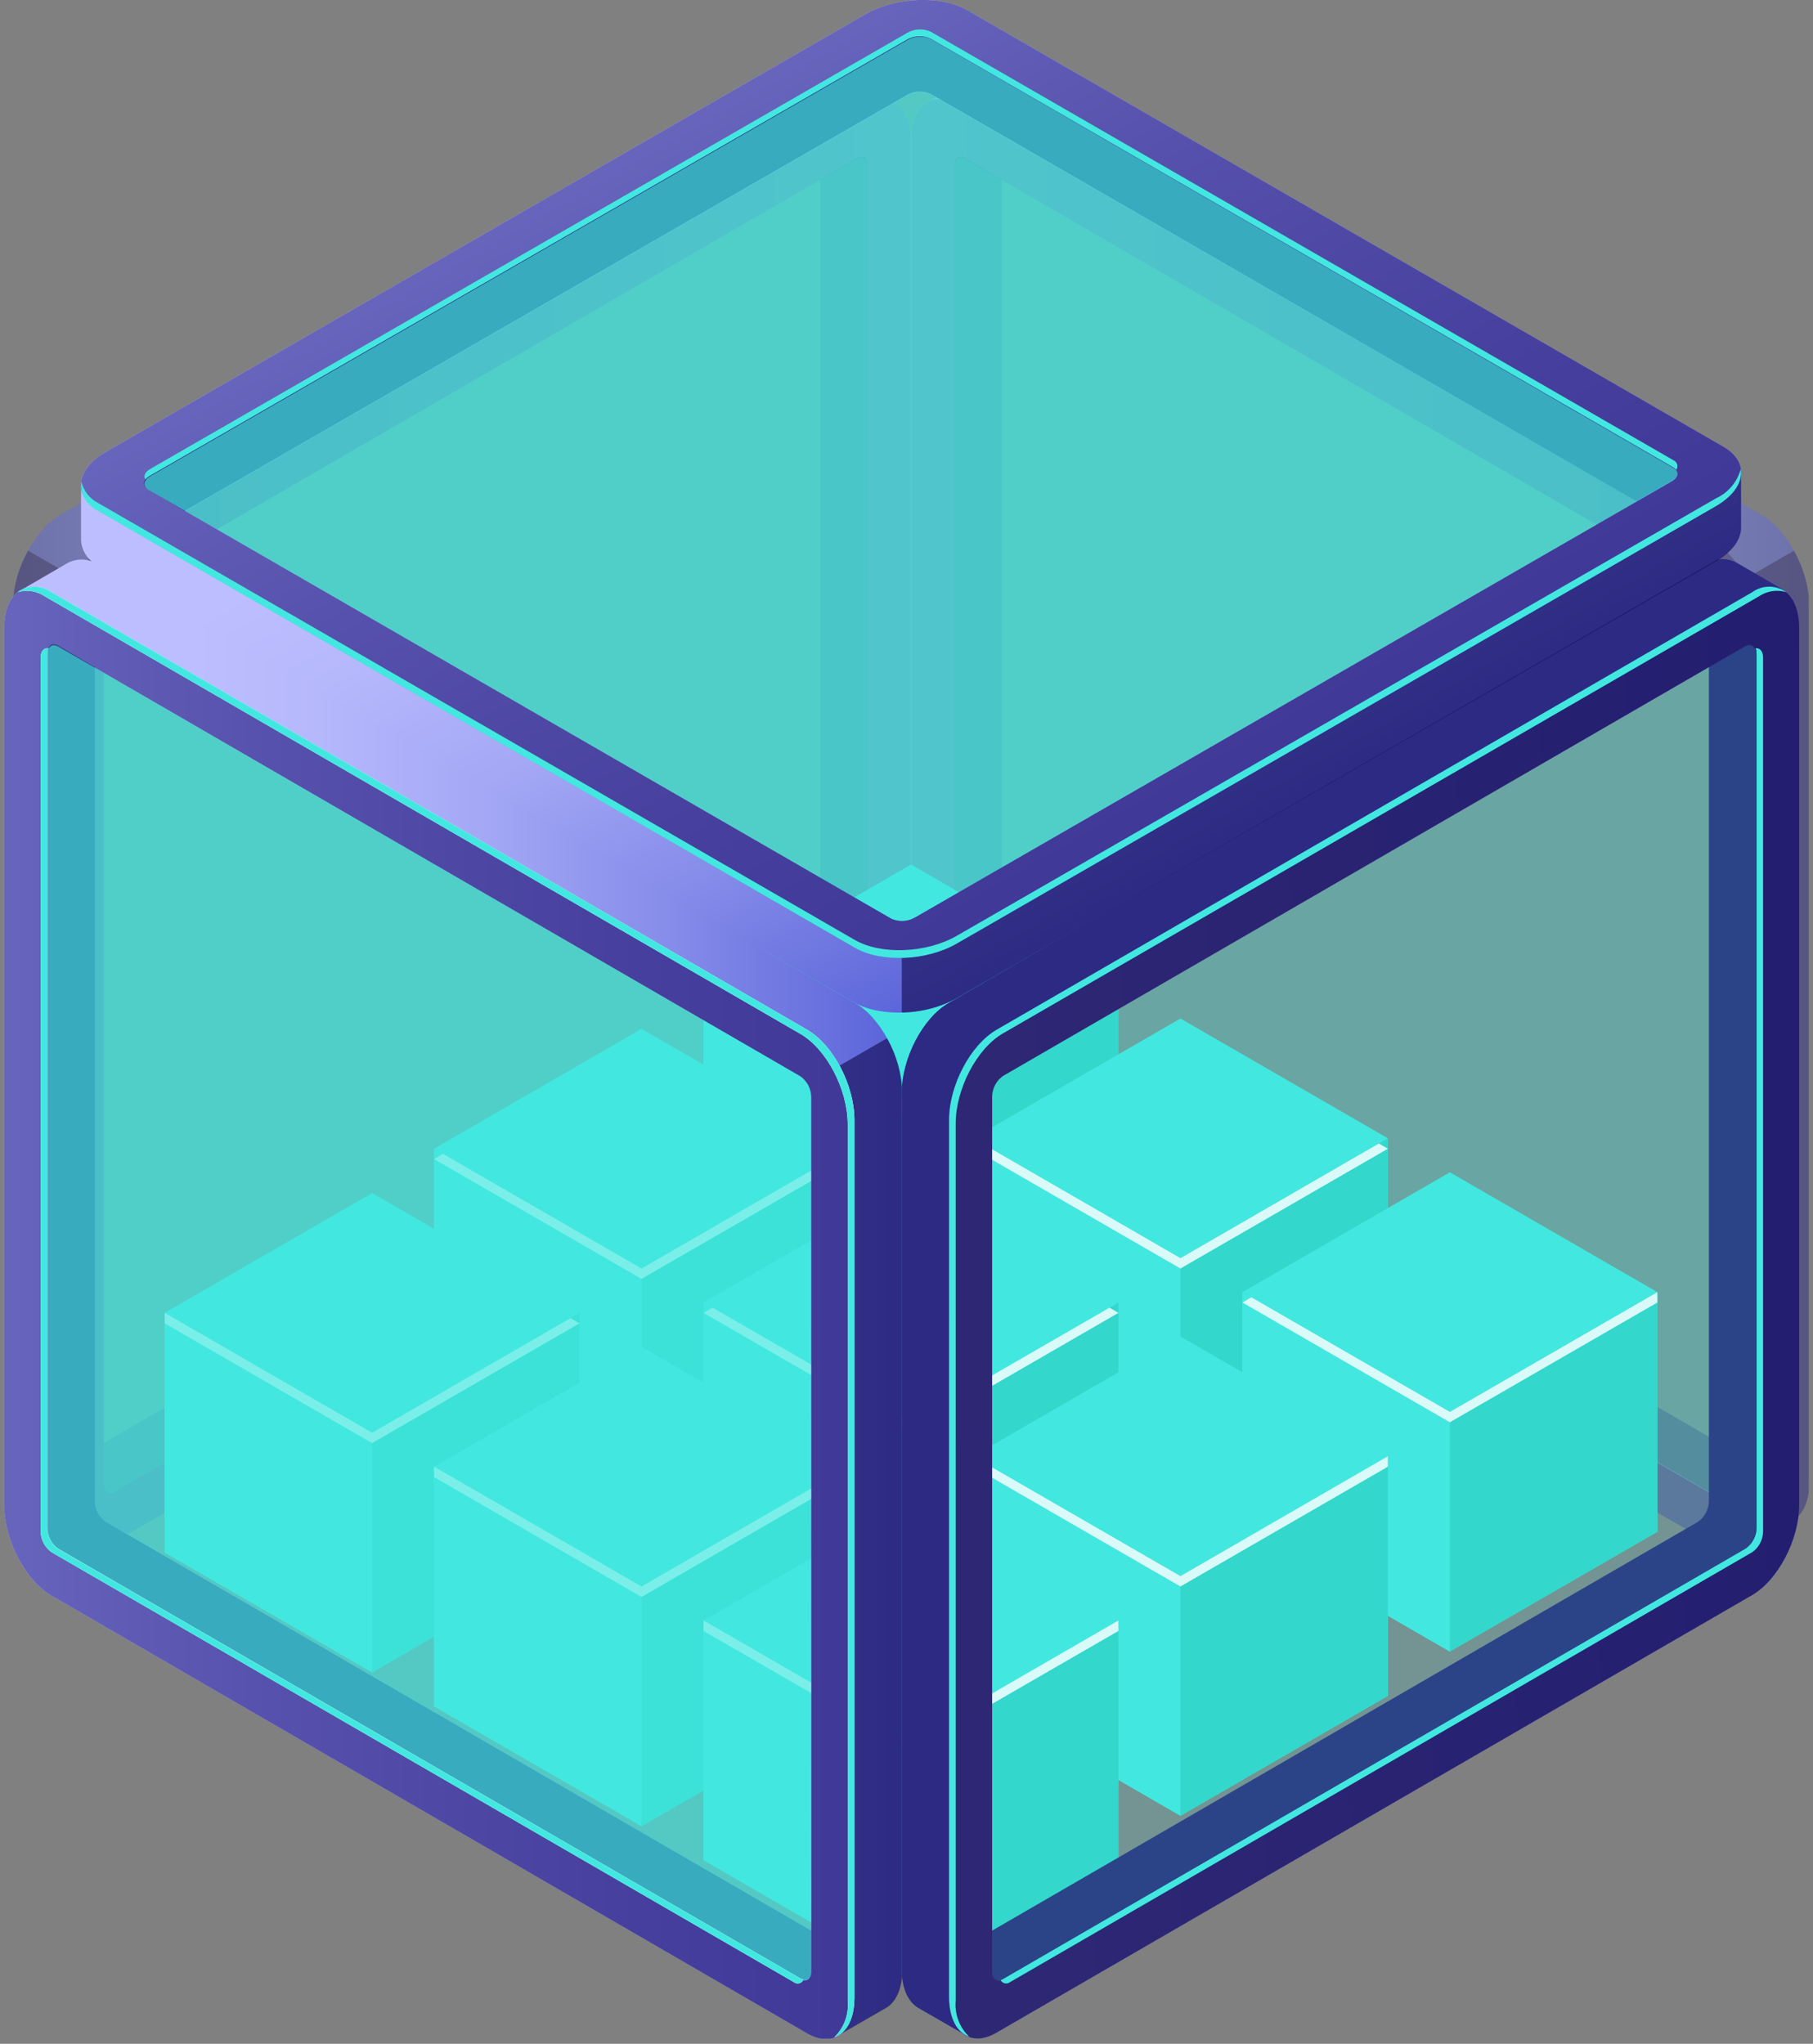 <svg width="299" height="337" viewBox="0 0 299 337" fill="none" xmlns="http://www.w3.org/2000/svg">
<rect x="0" y="0" width="299" height="337" fill="#808080" stroke="none"/>
<g clip-path="url(#clip0_922_2181)">
<g opacity="0.5">
<path d="M290.532 84.914L165.883 12.738C165.137 12.207 164.259 11.893 163.345 11.83C162.432 11.767 161.519 11.958 160.707 12.382L153.201 16.741L158.075 20.299V24.248L155.318 25.405L155.46 173.742L163.695 181.677L191.887 197.849L281.176 248.391H284.858C285.001 248.391 285.214 247.947 285.427 247.377L289.127 249.512L287.953 255.134L295.566 250.74C297.256 249.797 298.323 247.573 298.323 244.406V99.805C298.323 94.059 294.837 87.387 290.532 84.914ZM287.188 240.066L167.004 170.522C166.461 170.136 166.017 169.627 165.708 169.036C165.398 168.446 165.233 167.791 165.225 167.124V24.444L190.126 40.456L283.329 96.087L285.979 100.196L287.437 164.812L287.188 240.066Z" fill="url(#paint0_linear_922_2181)"/>
<path opacity="0.6" d="M295.85 90.803L284.2 97.528L285.979 100.179L287.437 164.794L287.26 240.119L285.09 238.874C285.09 241.186 288.042 252.679 288.042 255.099L294.232 251.54L295.655 250.722C297.345 249.779 298.412 247.555 298.412 244.389V99.805C298.303 96.641 297.424 93.55 295.85 90.803Z" fill="#0F054C"/>
<path d="M282.671 89.433L158.04 17.275C153.735 14.784 150.249 17.435 150.249 23.163V167.747C150.249 173.476 153.806 180.2 158.04 182.638L282.671 254.796C286.975 257.287 290.462 254.654 290.462 248.907V104.342C290.462 98.595 286.975 91.924 282.671 89.433ZM283.347 244.602C283.347 245.901 282.546 246.506 281.568 245.936L159.142 175.059C158.601 174.667 158.159 174.154 157.85 173.561C157.541 172.968 157.375 172.312 157.364 171.643V27.54C157.364 26.223 158.164 25.618 159.142 26.188L281.568 97.083C282.109 97.471 282.552 97.981 282.86 98.571C283.169 99.161 283.336 99.815 283.347 100.481V244.602Z" fill="url(#paint1_linear_922_2181)"/>
<path d="M282.671 89.433L158.04 17.275C153.735 14.784 150.249 17.435 150.249 23.163V167.747C150.249 173.476 153.806 180.2 158.04 182.638L282.671 254.796C286.975 257.287 290.462 254.654 290.462 248.907V104.342C290.462 98.595 286.975 91.924 282.671 89.433ZM283.347 244.602C283.347 245.901 282.546 246.506 281.568 245.936L159.142 175.059C158.601 174.667 158.159 174.154 157.85 173.561C157.541 172.968 157.375 172.312 157.364 171.643V27.54C157.364 26.223 158.164 25.618 159.142 26.188L281.568 97.083C282.109 97.471 282.552 97.981 282.86 98.571C283.169 99.161 283.336 99.815 283.347 100.481V244.602Z" fill="url(#paint2_linear_922_2181)"/>
<path d="M167.004 170.522C166.461 170.136 166.017 169.627 165.708 169.036C165.399 168.446 165.233 167.791 165.225 167.124V29.639L159.142 26.081C158.164 25.512 157.363 26.081 157.363 27.433V171.536C157.374 172.205 157.541 172.861 157.849 173.454C158.158 174.047 158.601 174.56 159.142 174.952L281.568 245.83C282.546 246.399 283.346 245.83 283.346 244.495V237.788L167.004 170.522Z" fill="#251C72"/>
<path opacity="0.4" d="M283.346 244.602C283.346 245.901 282.546 246.506 281.568 245.936L159.142 175.059C158.601 174.667 158.158 174.154 157.849 173.561C157.541 172.968 157.374 172.311 157.363 171.643V27.54C157.363 26.223 158.164 25.618 159.142 26.188L281.568 97.083C282.109 97.471 282.551 97.981 282.86 98.571C283.169 99.161 283.335 99.815 283.346 100.481V244.602Z" fill="#42E8E0"/>
</g>
<g opacity="0.5">
<path d="M2.175 99.805V244.371C2.175 247.538 3.242 249.708 4.914 250.704L12.527 255.099L11.353 249.477L15.052 247.342C15.266 247.911 15.479 248.356 15.621 248.356H19.303L108.593 197.813L136.785 181.641L145.02 173.707L145.162 25.369L142.405 24.213V20.263L147.279 16.705L139.773 12.347C138.961 11.922 138.048 11.731 137.135 11.794C136.221 11.857 135.343 12.171 134.597 12.702L9.965 84.879C5.661 87.387 2.175 94.059 2.175 99.805ZM13.131 164.794L14.59 100.179L17.24 96.069L110.442 40.438L135.344 24.426V167.124C135.336 167.791 135.17 168.446 134.861 169.036C134.552 169.627 134.108 170.136 133.565 170.522L13.309 240.066L13.131 164.794Z" fill="url(#paint3_linear_922_2181)"/>
<path opacity="0.6" d="M4.647 90.803L16.297 97.528L14.519 100.179L13.06 164.794L13.238 240.119L15.408 238.874C15.408 241.186 12.455 252.679 12.455 255.099L6.266 251.54L4.843 250.722C3.171 249.779 2.104 247.555 2.104 244.389V99.805C2.207 96.642 3.08 93.552 4.647 90.803Z" fill="#0F054C"/>
<path d="M10.019 104.342V248.961C10.019 254.707 13.576 257.34 17.827 254.849L142.458 182.691C146.763 180.2 150.249 173.529 150.249 167.8V23.163C150.249 17.435 146.692 14.784 142.458 17.275L17.773 89.433C13.523 91.924 10.019 98.595 10.019 104.342ZM17.133 100.428C17.144 99.762 17.311 99.108 17.62 98.518C17.928 97.928 18.371 97.418 18.912 97.03L141.338 26.134C142.316 25.565 143.116 26.134 143.116 27.486V171.59C143.105 172.258 142.939 172.915 142.63 173.508C142.321 174.101 141.879 174.613 141.338 175.006L18.93 245.936C17.951 246.506 17.151 245.936 17.151 244.602L17.133 100.428Z" fill="url(#paint4_linear_922_2181)"/>
<path d="M10.019 104.342V248.961C10.019 254.707 13.576 257.34 17.827 254.849L142.458 182.691C146.763 180.2 150.249 173.529 150.249 167.8V23.163C150.249 17.435 146.692 14.784 142.458 17.275L17.773 89.433C13.523 91.924 10.019 98.595 10.019 104.342ZM17.133 100.428C17.144 99.762 17.311 99.108 17.62 98.518C17.928 97.928 18.371 97.418 18.912 97.03L141.338 26.134C142.316 25.565 143.116 26.134 143.116 27.486V171.59C143.105 172.258 142.939 172.915 142.63 173.508C142.321 174.101 141.879 174.613 141.338 175.006L18.93 245.936C17.951 246.506 17.151 245.936 17.151 244.602L17.133 100.428Z" fill="url(#paint5_linear_922_2181)"/>
<path d="M133.494 170.522C134.037 170.136 134.481 169.627 134.79 169.036C135.099 168.446 135.265 167.791 135.273 167.124V29.639L141.356 26.081C142.334 25.512 143.135 26.081 143.135 27.433V171.536C143.124 172.205 142.957 172.861 142.648 173.454C142.34 174.047 141.897 174.56 141.356 174.952L18.93 245.936C17.952 246.506 17.151 245.936 17.151 244.602V237.895L133.494 170.522Z" fill="#251C72"/>
<path opacity="0.4" d="M17.151 244.602C17.151 245.901 17.952 246.506 18.93 245.936L141.356 175.059C141.897 174.667 142.34 174.154 142.648 173.561C142.957 172.968 143.124 172.311 143.135 171.643V27.54C143.135 26.223 142.334 25.618 141.356 26.188L18.93 97.03C18.389 97.418 17.947 97.928 17.638 98.518C17.329 99.108 17.162 99.762 17.151 100.428V244.602Z" fill="#42E8E0"/>
</g>
<path d="M150.249 182.086L116.027 162.339V201.851L150.249 221.599L184.453 201.851V162.339L150.249 182.086Z" fill="#42E8E0"/>
<path d="M150.249 221.599L116.027 201.851V162.339L150.249 182.086V221.599Z" fill="#42E8E0"/>
<path d="M184.453 201.851L150.249 221.599V182.086L184.453 162.339V201.851Z" fill="#2FD3C7"/>
<path d="M150.249 182.086L116.027 162.339L150.249 142.573L184.453 162.339L150.249 182.086Z" fill="#42E8E0"/>
<path d="M150.249 182.086L117.521 163.193L116.027 164.047L150.249 183.794L184.453 164.047L182.976 163.193L150.249 182.086Z" fill="white"/>
<path d="M194.68 207.455L160.477 187.69V227.203L194.68 246.95L228.884 227.203V187.69L194.68 207.455Z" fill="#42E8E0"/>
<path d="M194.68 246.95L160.477 227.203V187.69L194.68 207.455V246.95Z" fill="#42E8E0"/>
<path d="M228.884 227.203L194.68 246.95V207.455L228.884 187.69V227.203Z" fill="#2FD3C7"/>
<path d="M194.68 207.455L160.477 187.69L194.68 167.943L228.884 187.69L194.68 207.455Z" fill="#42E8E0"/>
<path d="M194.68 207.455L161.953 188.544L160.477 189.416L194.68 209.163L228.884 189.416L227.408 188.544L194.68 207.455Z" fill="white"/>
<path d="M239.111 232.807L204.907 213.06V252.572L239.111 272.32L273.333 252.572V213.06L239.111 232.807Z" fill="#42E8E0"/>
<path d="M239.111 272.32L204.907 252.572V213.06L239.111 232.807V272.32Z" fill="#42E8E0"/>
<path d="M273.333 252.572L239.111 272.32V232.807L273.333 213.06V252.572Z" fill="#2FD3C7"/>
<path d="M239.111 232.807L204.907 213.06L239.111 193.294L273.333 213.06L239.111 232.807Z" fill="#42E8E0"/>
<path d="M239.111 232.807L206.384 213.913L204.907 214.767L239.111 234.515L273.333 214.767V213.06L239.111 232.807Z" fill="white"/>
<path d="M105.8 209.163L71.597 189.416V228.911L105.8 248.676L140.022 228.911V189.416L105.8 209.163Z" fill="#42E8E0"/>
<path d="M105.8 248.676L71.597 228.911V189.416L105.8 209.163V248.676Z" fill="#42E8E0"/>
<path d="M140.021 228.911L105.8 248.676V209.163L140.021 189.416V228.911Z" fill="#2FD3C7"/>
<path d="M105.8 209.163L71.597 189.416L105.8 169.651L140.022 189.416L105.8 209.163Z" fill="#42E8E0"/>
<path d="M105.8 209.163L73.073 190.27L71.597 191.124L105.8 210.871L140.022 191.124L138.528 190.27L105.8 209.163Z" fill="white"/>
<path d="M150.249 234.515L116.027 214.767V254.28L150.249 274.028L184.453 254.28V214.767L150.249 234.515Z" fill="#42E8E0"/>
<path d="M150.249 274.028L116.027 254.28V214.767L150.249 234.515V274.028Z" fill="#42E8E0"/>
<path d="M184.453 254.28L150.249 274.028V234.515L184.453 214.767V254.28Z" fill="#2FD3C7"/>
<path d="M150.249 234.515L116.027 214.767L150.249 195.02L184.453 214.767L150.249 234.515Z" fill="#42E8E0"/>
<path d="M150.249 234.515L117.521 215.621L116.027 216.475L150.249 236.241L184.453 216.475L182.976 215.621L150.249 234.515Z" fill="white"/>
<path d="M194.68 259.884L160.477 240.119V279.632L194.68 299.397L228.884 279.632V240.119L194.68 259.884Z" fill="#42E8E0"/>
<path d="M194.68 299.397L160.477 279.632V240.119L194.68 259.884V299.397Z" fill="#42E8E0"/>
<path d="M228.884 279.632L194.68 299.397V259.884L228.884 240.119V279.632Z" fill="#2FD3C7"/>
<path d="M194.68 259.884L160.477 240.119L194.68 220.371L228.884 240.137L194.68 259.884Z" fill="#42E8E0"/>
<path d="M194.68 259.884L161.953 240.991L160.477 241.845L194.68 261.592L228.884 241.845V240.119L194.68 259.884Z" fill="white"/>
<path d="M61.369 236.241L27.165 216.475V255.988L61.369 275.753L95.573 255.988V216.475L61.369 236.241Z" fill="#42E8E0"/>
<path d="M61.369 275.753L27.165 255.988V216.475L61.369 236.241V275.753Z" fill="#42E8E0"/>
<path d="M95.573 255.988L61.369 275.753V236.241L95.573 216.475V255.988Z" fill="#2FD3C7"/>
<path d="M61.369 236.241L27.165 216.475L61.369 196.728L95.573 216.475L61.369 236.241Z" fill="#42E8E0"/>
<path d="M61.369 236.241L27.165 216.475V218.201L61.369 237.948L95.573 218.201L94.096 217.347L61.369 236.241Z" fill="white"/>
<path d="M105.8 261.592L71.597 241.845V281.357L105.8 301.105L140.022 281.357V241.845L105.8 261.592Z" fill="#42E8E0"/>
<path d="M105.8 301.105L71.597 281.357V241.845L105.8 261.592V301.105Z" fill="#42E8E0"/>
<path d="M140.021 281.357L105.8 301.105V261.592L140.021 241.845V281.357Z" fill="#2FD3C7"/>
<path d="M105.8 261.592L71.597 241.845L105.8 222.079L140.022 241.845L105.8 261.592Z" fill="#42E8E0"/>
<path d="M105.8 261.592L71.597 241.845V243.552L105.8 263.318L140.022 243.552L138.528 242.699L105.8 261.592Z" fill="white"/>
<path d="M150.249 286.961L116.027 267.196V306.709L150.249 326.474L184.453 306.709V267.196L150.249 286.961Z" fill="#42E8E0"/>
<path d="M150.249 326.474L116.027 306.709V267.196L150.249 286.961V326.474Z" fill="#42E8E0"/>
<path d="M184.453 306.709L150.249 326.474V286.961L184.453 267.196V306.709Z" fill="#2FD3C7"/>
<path d="M150.249 286.961L116.027 267.196L150.249 247.449L184.453 267.196L150.249 286.961Z" fill="#42E8E0"/>
<path d="M150.249 286.961L116.027 267.196V268.922L150.249 288.669L184.453 268.922V267.196L150.249 286.961Z" fill="white"/>
<path d="M150.249 182.086L116.027 162.339L150.249 142.573L184.453 162.339L150.249 182.086Z" fill="#42E8E0"/>
<path d="M150.249 182.086L117.521 163.193L116.027 164.047L150.249 183.794L184.453 164.047L182.976 163.193L150.249 182.086Z" fill="white"/>
<path d="M150.249 182.727L116.027 162.961V164.669L150.249 184.435L184.453 164.687V162.961L150.249 182.727Z" fill="white"/>
<path d="M140.965 165.345L16.333 93.187C15.589 92.652 14.71 92.335 13.796 92.272C12.882 92.209 11.968 92.403 11.157 92.831L3.651 97.19L8.543 100.748V104.715L5.768 105.872L5.928 254.209L14.146 262.126L42.337 278.315L131.609 328.751H135.273C135.433 328.751 135.646 328.307 135.842 327.72L139.542 329.854L138.368 335.494L145.98 331.1C147.652 330.157 148.72 327.933 148.72 324.766V180.2C148.755 174.454 145.269 167.783 140.965 165.345ZM137.621 320.568L17.436 250.918C16.895 250.526 16.452 250.013 16.144 249.42C15.835 248.827 15.668 248.17 15.657 247.502V104.857L40.559 120.869L133.743 176.518L136.393 180.627L137.852 245.243L137.621 320.568Z" fill="url(#paint6_linear_922_2181)"/>
<path opacity="0.6" d="M146.282 171.198L134.632 177.923L136.411 180.574L137.869 245.189L137.691 320.514L135.539 319.269C135.539 321.582 138.474 333.075 138.474 335.494L144.664 331.936L146.086 331.118C147.758 330.175 148.826 327.951 148.826 324.784V180.2C148.733 177.036 147.859 173.943 146.282 171.198Z" fill="#0F054C"/>
<path d="M133.12 169.828L8.489 97.741C4.185 95.251 0.681 97.883 0.681 103.63V248.196C0.681 253.942 4.238 260.649 8.489 263.104L133.12 335.263C137.425 337.753 140.911 335.12 140.911 329.374V184.737C140.911 178.991 137.425 172.319 133.12 169.828ZM133.796 324.98C133.796 326.296 132.996 326.901 132.018 326.332L9.592 255.437C9.046 255.053 8.599 254.545 8.29 253.954C7.98 253.362 7.817 252.706 7.813 252.039V107.935C7.813 106.619 8.596 106.014 9.592 106.583L132 177.478C132.543 177.865 132.987 178.374 133.296 178.964C133.605 179.555 133.77 180.21 133.778 180.876L133.796 324.98Z" fill="url(#paint7_linear_922_2181)"/>
<path d="M133.12 169.828L8.489 97.741C4.185 95.251 0.681 97.883 0.681 103.63V248.196C0.681 253.942 4.238 260.649 8.489 263.104L133.12 335.263C137.425 337.753 140.911 335.12 140.911 329.374V184.737C140.911 178.991 137.425 172.319 133.12 169.828ZM133.796 324.98C133.796 326.296 132.996 326.901 132.018 326.332L9.592 255.437C9.046 255.053 8.599 254.545 8.29 253.954C7.98 253.362 7.817 252.706 7.813 252.039V107.935C7.813 106.619 8.596 106.014 9.592 106.583L132 177.478C132.543 177.865 132.987 178.374 133.296 178.964C133.605 179.555 133.77 180.21 133.778 180.876L133.796 324.98Z" fill="url(#paint8_linear_922_2181)"/>
<path d="M17.436 250.918C16.895 250.526 16.452 250.013 16.144 249.42C15.835 248.827 15.668 248.17 15.657 247.502V110.034L9.592 106.476C8.596 105.907 7.813 106.476 7.813 107.828V251.932C7.817 252.599 7.981 253.256 8.29 253.847C8.6 254.438 9.046 254.947 9.592 255.33L132 326.225C132.996 326.794 133.779 326.225 133.779 324.873V318.344L17.436 250.918Z" fill="#251C72"/>
<path opacity="0.7" d="M133.797 324.98C133.797 326.296 132.996 326.901 132.018 326.332L9.592 255.437C9.046 255.053 8.6 254.545 8.29 253.954C7.981 253.362 7.817 252.706 7.813 252.039V107.935C7.813 106.619 8.596 106.014 9.592 106.583L132 177.478C132.543 177.865 132.987 178.374 133.296 178.964C133.605 179.555 133.771 180.21 133.779 180.876L133.797 324.98Z" fill="#42E8E0"/>
<path d="M148.72 180.2V324.766C148.72 327.933 149.787 330.103 151.477 331.1L159.107 335.494L157.933 329.854L161.615 327.72C161.829 328.307 162.042 328.751 162.184 328.751H165.866L255.173 278.208L283.365 262.019L291.582 254.102L291.725 105.765L288.968 104.608V100.641L293.841 97.083L286.353 92.76C285.543 92.332 284.629 92.138 283.715 92.201C282.8 92.264 281.922 92.581 281.177 93.116L156.51 165.345C152.224 167.783 148.72 174.454 148.72 180.2ZM159.676 245.189L161.153 180.574L163.785 176.464L256.987 120.869L281.889 104.857V247.52C281.878 248.188 281.711 248.845 281.403 249.438C281.094 250.031 280.651 250.543 280.11 250.936L159.925 320.532L159.676 245.189Z" fill="url(#paint9_linear_922_2181)"/>
<path opacity="0.6" d="M148.72 180.2V324.766C148.72 327.933 149.787 330.103 151.477 331.1L159.107 335.494L157.933 329.854L161.615 327.72C161.829 328.307 162.042 328.751 162.184 328.751H165.866L255.173 278.208L283.365 262.019L291.582 254.102L291.725 105.765L288.968 104.608V100.641L293.841 97.083L286.353 92.76C285.543 92.332 284.629 92.138 283.715 92.201C282.8 92.264 281.922 92.581 281.177 93.116L156.51 165.345C152.224 167.783 148.72 174.454 148.72 180.2ZM159.676 245.189L161.153 180.574L163.785 176.464L256.987 120.869L281.889 104.857V247.52C281.878 248.188 281.711 248.845 281.403 249.438C281.094 250.031 280.651 250.543 280.11 250.936L159.925 320.532L159.676 245.189Z" fill="#0F054C"/>
<path d="M156.51 184.737V329.303C156.51 335.049 160.067 337.682 164.3 335.192L288.932 263.033C293.236 260.542 296.722 253.871 296.722 248.125V103.559C296.722 97.812 293.165 95.179 288.932 97.67L164.3 169.829C160.067 172.319 156.51 178.991 156.51 184.737ZM163.624 180.823C163.635 180.157 163.802 179.503 164.111 178.913C164.42 178.323 164.862 177.813 165.403 177.425L287.829 106.53C288.807 105.96 289.608 106.53 289.608 107.882V251.985C289.599 252.652 289.434 253.307 289.125 253.897C288.816 254.488 288.372 254.997 287.829 255.383L165.403 326.332C164.425 326.901 163.624 326.332 163.624 324.98V180.823Z" fill="url(#paint10_linear_922_2181)"/>
<path opacity="0.75" d="M156.51 184.737V329.303C156.51 335.049 160.067 337.682 164.3 335.192L288.932 263.033C293.236 260.542 296.722 253.871 296.722 248.125V103.559C296.722 97.812 293.165 95.179 288.932 97.67L164.3 169.829C160.067 172.319 156.51 178.991 156.51 184.737ZM163.624 180.823C163.635 180.157 163.802 179.503 164.111 178.913C164.42 178.323 164.862 177.813 165.403 177.425L287.829 106.53C288.807 105.96 289.608 106.53 289.608 107.882V251.985C289.599 252.652 289.434 253.307 289.125 253.897C288.816 254.488 288.372 254.997 287.829 255.383L165.403 326.332C164.425 326.901 163.624 326.332 163.624 324.98V180.823Z" fill="#0F054C"/>
<path d="M7.991 106.903C7.261 106.779 6.71 107.366 6.71 108.433V252.537C6.721 253.203 6.888 253.857 7.196 254.447C7.505 255.037 7.948 255.546 8.489 255.935L130.914 326.83C131.04 326.93 131.188 327 131.346 327.032C131.504 327.065 131.667 327.061 131.822 327.019C131.978 326.978 132.122 326.9 132.242 326.793C132.362 326.686 132.456 326.553 132.515 326.403C132.333 326.381 132.157 326.321 131.999 326.225L9.591 255.401C9.045 255.018 8.599 254.509 8.289 253.918C7.98 253.327 7.817 252.67 7.813 252.003V107.9C7.801 107.559 7.861 107.219 7.991 106.903Z" fill="white"/>
<path d="M133.12 169.793L8.489 97.635C7.678 97.051 6.704 96.737 5.705 96.737C4.707 96.737 3.733 97.051 2.922 97.635C3.671 97.416 4.46 97.366 5.231 97.486C6.003 97.605 6.738 97.893 7.386 98.328L132.018 170.487C136.322 172.977 139.808 179.649 139.808 185.377V329.961C139.908 331.06 139.76 332.168 139.375 333.202C138.99 334.237 138.379 335.172 137.585 335.939C139.595 335.227 140.911 332.879 140.911 329.356V184.701C140.911 178.955 137.425 172.284 133.12 169.793Z" fill="white"/>
<path d="M289.501 106.903C290.23 106.779 290.764 107.366 290.764 108.433V252.537C290.757 253.203 290.593 253.859 290.283 254.45C289.974 255.04 289.529 255.549 288.985 255.935L166.577 326.83C166.451 326.93 166.304 327 166.146 327.032C165.988 327.065 165.825 327.061 165.67 327.019C165.514 326.978 165.37 326.9 165.25 326.793C165.13 326.686 165.036 326.553 164.977 326.403C165.154 326.381 165.324 326.32 165.475 326.225L287.9 255.33C288.443 254.943 288.887 254.434 289.196 253.844C289.506 253.253 289.671 252.598 289.679 251.932V107.828C289.681 107.511 289.621 107.197 289.501 106.903Z" fill="#42E8E0"/>
<path d="M164.371 169.793L289.003 97.635C289.814 97.051 290.787 96.737 291.786 96.737C292.785 96.737 293.759 97.051 294.57 97.635C293.818 97.414 293.026 97.361 292.251 97.481C291.477 97.601 290.738 97.89 290.088 98.328L165.403 170.398C161.099 172.888 157.612 179.56 157.612 185.288V329.872C157.511 330.973 157.66 332.083 158.048 333.118C158.436 334.153 159.053 335.087 159.854 335.85C157.844 335.138 156.527 332.79 156.527 329.267V184.701C156.51 178.955 160.067 172.284 164.371 169.793Z" fill="#42E8E0"/>
<path d="M280.057 250.918C280.598 250.526 281.04 250.013 281.349 249.42C281.658 248.827 281.824 248.17 281.835 247.502V110.034L287.901 106.476C288.879 105.907 289.679 106.476 289.679 107.828V251.932C289.671 252.598 289.506 253.253 289.197 253.844C288.888 254.434 288.444 254.943 287.901 255.33L165.404 326.332C164.425 326.901 163.625 326.332 163.625 324.98V318.344L280.057 250.918Z" fill="#251C72"/>
<path opacity="0.2" d="M163.625 324.98C163.625 326.296 164.425 326.901 165.404 326.332L287.829 255.437C288.372 255.05 288.817 254.541 289.126 253.951C289.435 253.36 289.6 252.705 289.608 252.039V107.935C289.608 106.619 288.808 106.014 287.829 106.583L165.404 177.425C164.863 177.813 164.42 178.323 164.111 178.913C163.803 179.503 163.636 180.157 163.625 180.823V324.98Z" fill="#42E8E0"/>
<path d="M7.991 106.903C7.261 106.779 6.71 107.366 6.71 108.433V252.537C6.721 253.203 6.888 253.857 7.196 254.447C7.505 255.037 7.948 255.546 8.489 255.935L130.914 326.83C131.04 326.93 131.188 327 131.346 327.032C131.504 327.065 131.667 327.061 131.822 327.019C131.978 326.978 132.122 326.9 132.242 326.793C132.362 326.686 132.456 326.553 132.515 326.403C132.333 326.381 132.157 326.321 131.999 326.225L9.591 255.401C9.045 255.018 8.599 254.509 8.289 253.918C7.98 253.327 7.817 252.67 7.813 252.003V107.9C7.801 107.559 7.861 107.219 7.991 106.903Z" fill="#42E8E0"/>
<path d="M133.12 169.793L8.489 97.635C7.678 97.051 6.704 96.737 5.705 96.737C4.707 96.737 3.733 97.051 2.922 97.635C3.671 97.416 4.46 97.366 5.231 97.486C6.003 97.605 6.738 97.893 7.386 98.328L132.018 170.487C136.322 172.977 139.808 179.649 139.808 185.377V329.961C139.908 331.06 139.76 332.168 139.375 333.202C138.99 334.237 138.379 335.172 137.585 335.939C139.595 335.227 140.911 332.879 140.911 329.356V184.701C140.911 178.955 137.425 172.284 133.12 169.793Z" fill="#42E8E0"/>
<path d="M157.755 164.598L283.009 92.404C285.766 90.821 287.153 88.846 287.117 86.871V77.976L282.795 81.943L279.096 79.808C279.505 79.346 279.771 78.937 279.7 78.794L277.922 75.628L189.557 23.448L161.472 7.009L150.498 3.843L21.918 77.816L22.291 80.787L18.858 82.762L13.362 80.306V88.971C13.394 89.885 13.68 90.773 14.189 91.534C14.698 92.295 15.41 92.898 16.244 93.276L140.964 165.345C145.268 167.765 152.792 167.462 157.755 164.598ZM208.607 122.648L151.885 153.657L147.012 153.408L52.297 100.41L26.044 86.853L149.644 15.691C150.228 15.367 150.88 15.186 151.548 15.161C152.215 15.136 152.879 15.269 153.486 15.549L273.76 84.932L208.607 122.648Z" fill="url(#paint11_linear_922_2181)"/>
<path opacity="0.6" d="M148.72 166.946V153.497L151.868 153.657L208.608 122.648L273.76 84.896L271.608 83.651C273.618 82.495 285.037 79.31 287.136 78.1V86.996C287.136 88.917 285.784 90.945 283.027 92.529L157.755 164.598C154.984 166.116 151.879 166.922 148.72 166.946Z" fill="#0F054C"/>
<path d="M157.773 155.543L283.027 83.384C288.007 80.52 288.541 76.179 284.236 73.688L159.516 1.672C155.212 -0.818 147.688 -0.516 142.726 2.348L17.472 74.507C12.491 77.371 11.958 81.623 16.244 84.203L140.982 156.219C145.287 158.709 152.793 158.407 157.773 155.543ZM150.836 151.309C150.253 151.634 149.602 151.818 148.934 151.846C148.267 151.874 147.603 151.744 146.994 151.469L24.48 80.751C23.501 80.182 23.626 79.186 24.764 78.528L149.662 6.583C150.246 6.257 150.897 6.073 151.564 6.045C152.232 6.017 152.896 6.147 153.504 6.422L276.019 77.14C276.997 77.709 276.873 78.705 275.734 79.364L150.836 151.309Z" fill="url(#paint12_linear_922_2181)"/>
<path d="M157.773 155.543L283.027 83.384C288.007 80.52 288.541 76.179 284.236 73.688L159.516 1.672C155.212 -0.818 147.688 -0.516 142.726 2.348L17.472 74.507C12.491 77.371 11.958 81.623 16.244 84.203L140.982 156.219C145.287 158.709 152.793 158.407 157.773 155.543ZM150.836 151.309C150.253 151.634 149.602 151.818 148.934 151.846C148.267 151.874 147.603 151.744 146.994 151.469L24.48 80.751C23.501 80.182 23.626 79.186 24.764 78.528L149.662 6.583C150.246 6.257 150.897 6.073 151.564 6.045C152.232 6.017 152.896 6.147 153.504 6.422L276.019 77.14C276.997 77.709 276.873 78.705 275.734 79.364L150.836 151.309Z" fill="url(#paint13_linear_922_2181)"/>
<path d="M276.019 75.912L153.504 5.23C152.896 4.955 152.232 4.825 151.564 4.853C150.897 4.881 150.246 5.065 149.663 5.391L24.764 77.335C23.839 77.869 23.59 78.616 24.053 79.115C24.239 78.855 24.482 78.641 24.764 78.492L149.663 6.547C150.246 6.221 150.897 6.037 151.564 6.01C152.232 5.982 152.896 6.111 153.504 6.387L276.019 77.104C276.176 77.211 276.32 77.336 276.446 77.478C276.536 77.351 276.597 77.206 276.624 77.053C276.651 76.901 276.644 76.744 276.603 76.594C276.562 76.444 276.488 76.305 276.388 76.188C276.287 76.07 276.161 75.976 276.019 75.912Z" fill="#42E8E0"/>
<path d="M283.027 82.157L157.773 154.315C152.793 157.179 145.322 157.482 140.982 154.991L16.244 82.975C15.54 82.627 14.921 82.127 14.432 81.512C13.944 80.897 13.597 80.182 13.416 79.417C13.316 80.419 13.536 81.427 14.044 82.296C14.552 83.165 15.322 83.851 16.244 84.256L140.982 156.272C145.287 158.763 152.793 158.46 157.773 155.596L283.027 83.438C286.033 81.659 287.42 79.417 287.082 77.353C286.797 78.401 286.286 79.374 285.586 80.204C284.885 81.033 284.012 81.7 283.027 82.157Z" fill="#42E8E0"/>
<path d="M153.486 15.495C152.879 15.216 152.215 15.083 151.548 15.107C150.88 15.132 150.228 15.314 149.644 15.638L30.473 84.256L24.408 80.698C23.43 80.129 23.554 79.132 24.692 78.474L149.591 6.529C150.174 6.204 150.825 6.02 151.493 5.992C152.16 5.964 152.824 6.093 153.433 6.369L275.947 77.086C276.926 77.656 276.801 78.652 275.663 79.31L269.864 82.655L153.486 15.495Z" fill="#251C72"/>
<path opacity="0.7" d="M275.681 79.364C276.819 78.705 276.944 77.709 275.965 77.14L153.504 6.422C152.896 6.147 152.231 6.017 151.564 6.045C150.897 6.073 150.245 6.257 149.662 6.582L24.764 78.527C23.625 79.186 23.501 80.182 24.479 80.751L146.994 151.469C147.602 151.744 148.267 151.874 148.934 151.846C149.601 151.818 150.253 151.634 150.836 151.309L275.681 79.364Z" fill="#42E8E0"/>
</g>
<defs>
<linearGradient id="paint0_linear_922_2181" x1="181.784" y1="133.447" x2="299.443" y2="133.447" gradientUnits="userSpaceOnUse">
<stop stop-color="#BCBEFF"/>
<stop offset="0.17" stop-color="#B6B8FC"/>
<stop offset="0.4" stop-color="#A4A8F5"/>
<stop offset="0.66" stop-color="#868DEA"/>
<stop offset="0.96" stop-color="#5E67DA"/>
<stop offset="1" stop-color="#5761D7"/>
</linearGradient>
<linearGradient id="paint1_linear_922_2181" x1="150.249" y1="136.044" x2="290.462" y2="136.044" gradientUnits="userSpaceOnUse">
<stop stop-color="#BCBEFF"/>
<stop offset="0.17" stop-color="#B6B8FC"/>
<stop offset="0.4" stop-color="#A4A8F5"/>
<stop offset="0.66" stop-color="#868DEA"/>
<stop offset="0.96" stop-color="#5E67DA"/>
<stop offset="1" stop-color="#5761D7"/>
</linearGradient>
<linearGradient id="paint2_linear_922_2181" x1="130.879" y1="136.044" x2="383.859" y2="136.044" gradientUnits="userSpaceOnUse">
<stop stop-color="#706EC4"/>
<stop offset="0.02" stop-color="#6D6BC2"/>
<stop offset="0.25" stop-color="#5651AC"/>
<stop offset="0.49" stop-color="#463F9D"/>
<stop offset="0.73" stop-color="#3C3494"/>
<stop offset="1" stop-color="#393091"/>
</linearGradient>
<linearGradient id="paint3_linear_922_2181" x1="118.713" y1="133.447" x2="1.036" y2="133.447" gradientUnits="userSpaceOnUse">
<stop stop-color="#BCBEFF"/>
<stop offset="0.17" stop-color="#B6B8FC"/>
<stop offset="0.4" stop-color="#A4A8F5"/>
<stop offset="0.66" stop-color="#868DEA"/>
<stop offset="0.96" stop-color="#5E67DA"/>
<stop offset="1" stop-color="#5761D7"/>
</linearGradient>
<linearGradient id="paint4_linear_922_2181" x1="150.249" y1="136.044" x2="10.019" y2="136.044" gradientUnits="userSpaceOnUse">
<stop stop-color="#BCBEFF"/>
<stop offset="0.17" stop-color="#B6B8FC"/>
<stop offset="0.4" stop-color="#A4A8F5"/>
<stop offset="0.66" stop-color="#868DEA"/>
<stop offset="0.96" stop-color="#5E67DA"/>
<stop offset="1" stop-color="#5761D7"/>
</linearGradient>
<linearGradient id="paint5_linear_922_2181" x1="169.601" y1="136.044" x2="-83.379" y2="136.044" gradientUnits="userSpaceOnUse">
<stop stop-color="#706EC4"/>
<stop offset="0.02" stop-color="#6D6BC2"/>
<stop offset="0.25" stop-color="#5651AC"/>
<stop offset="0.49" stop-color="#463F9D"/>
<stop offset="0.73" stop-color="#3C3494"/>
<stop offset="1" stop-color="#393091"/>
</linearGradient>
<linearGradient id="paint6_linear_922_2181" x1="32.217" y1="213.842" x2="149.876" y2="213.842" gradientUnits="userSpaceOnUse">
<stop stop-color="#BCBEFF"/>
<stop offset="0.17" stop-color="#B6B8FC"/>
<stop offset="0.4" stop-color="#A4A8F5"/>
<stop offset="0.66" stop-color="#868DEA"/>
<stop offset="0.96" stop-color="#5E67DA"/>
<stop offset="1" stop-color="#5761D7"/>
</linearGradient>
<linearGradient id="paint7_linear_922_2181" x1="0.681" y1="216.44" x2="140.911" y2="216.44" gradientUnits="userSpaceOnUse">
<stop stop-color="#BCBEFF"/>
<stop offset="0.17" stop-color="#B6B8FC"/>
<stop offset="0.4" stop-color="#A4A8F5"/>
<stop offset="0.66" stop-color="#868DEA"/>
<stop offset="0.96" stop-color="#5E67DA"/>
<stop offset="1" stop-color="#5761D7"/>
</linearGradient>
<linearGradient id="paint8_linear_922_2181" x1="-18.671" y1="216.44" x2="234.309" y2="216.44" gradientUnits="userSpaceOnUse">
<stop stop-color="#706EC4"/>
<stop offset="0.02" stop-color="#6D6BC2"/>
<stop offset="0.25" stop-color="#5651AC"/>
<stop offset="0.49" stop-color="#463F9D"/>
<stop offset="0.73" stop-color="#3C3494"/>
<stop offset="1" stop-color="#393091"/>
</linearGradient>
<linearGradient id="paint9_linear_922_2181" x1="336.565" y1="265.079" x2="242.644" y2="223.055" gradientUnits="userSpaceOnUse">
<stop stop-color="#BCBEFF"/>
<stop offset="0.17" stop-color="#B6B8FC"/>
<stop offset="0.4" stop-color="#A4A8F5"/>
<stop offset="0.66" stop-color="#868DEA"/>
<stop offset="0.96" stop-color="#5E67DA"/>
<stop offset="1" stop-color="#5761D7"/>
</linearGradient>
<linearGradient id="paint10_linear_922_2181" x1="-121.71" y1="238.963" x2="329.789" y2="209.781" gradientUnits="userSpaceOnUse">
<stop stop-color="#BCBEFF"/>
<stop offset="0.17" stop-color="#B6B8FC"/>
<stop offset="0.4" stop-color="#A4A8F5"/>
<stop offset="0.66" stop-color="#868DEA"/>
<stop offset="0.96" stop-color="#5E67DA"/>
<stop offset="1" stop-color="#5761D7"/>
</linearGradient>
<linearGradient id="paint11_linear_922_2181" x1="141.759" y1="39.004" x2="200.617" y2="141.394" gradientUnits="userSpaceOnUse">
<stop stop-color="#BCBEFF"/>
<stop offset="0.17" stop-color="#B6B8FC"/>
<stop offset="0.4" stop-color="#A4A8F5"/>
<stop offset="0.66" stop-color="#868DEA"/>
<stop offset="0.96" stop-color="#5E67DA"/>
<stop offset="1" stop-color="#5761D7"/>
</linearGradient>
<linearGradient id="paint12_linear_922_2181" x1="128.251" y1="10.264" x2="198.389" y2="132.277" gradientUnits="userSpaceOnUse">
<stop stop-color="#BCBEFF"/>
<stop offset="0.17" stop-color="#B6B8FC"/>
<stop offset="0.4" stop-color="#A4A8F5"/>
<stop offset="0.66" stop-color="#868DEA"/>
<stop offset="0.96" stop-color="#5E67DA"/>
<stop offset="1" stop-color="#5761D7"/>
</linearGradient>
<linearGradient id="paint13_linear_922_2181" x1="118.566" y1="-6.592" x2="245.115" y2="213.556" gradientUnits="userSpaceOnUse">
<stop stop-color="#706EC4"/>
<stop offset="0.02" stop-color="#6D6BC2"/>
<stop offset="0.25" stop-color="#5651AC"/>
<stop offset="0.49" stop-color="#463F9D"/>
<stop offset="0.73" stop-color="#3C3494"/>
<stop offset="1" stop-color="#393091"/>
</linearGradient>
<clipPath id="clip0_922_2181">
<rect width="297.625" height="336.134" fill="white" transform="translate(0.681)"/>
</clipPath>
</defs>
</svg>

